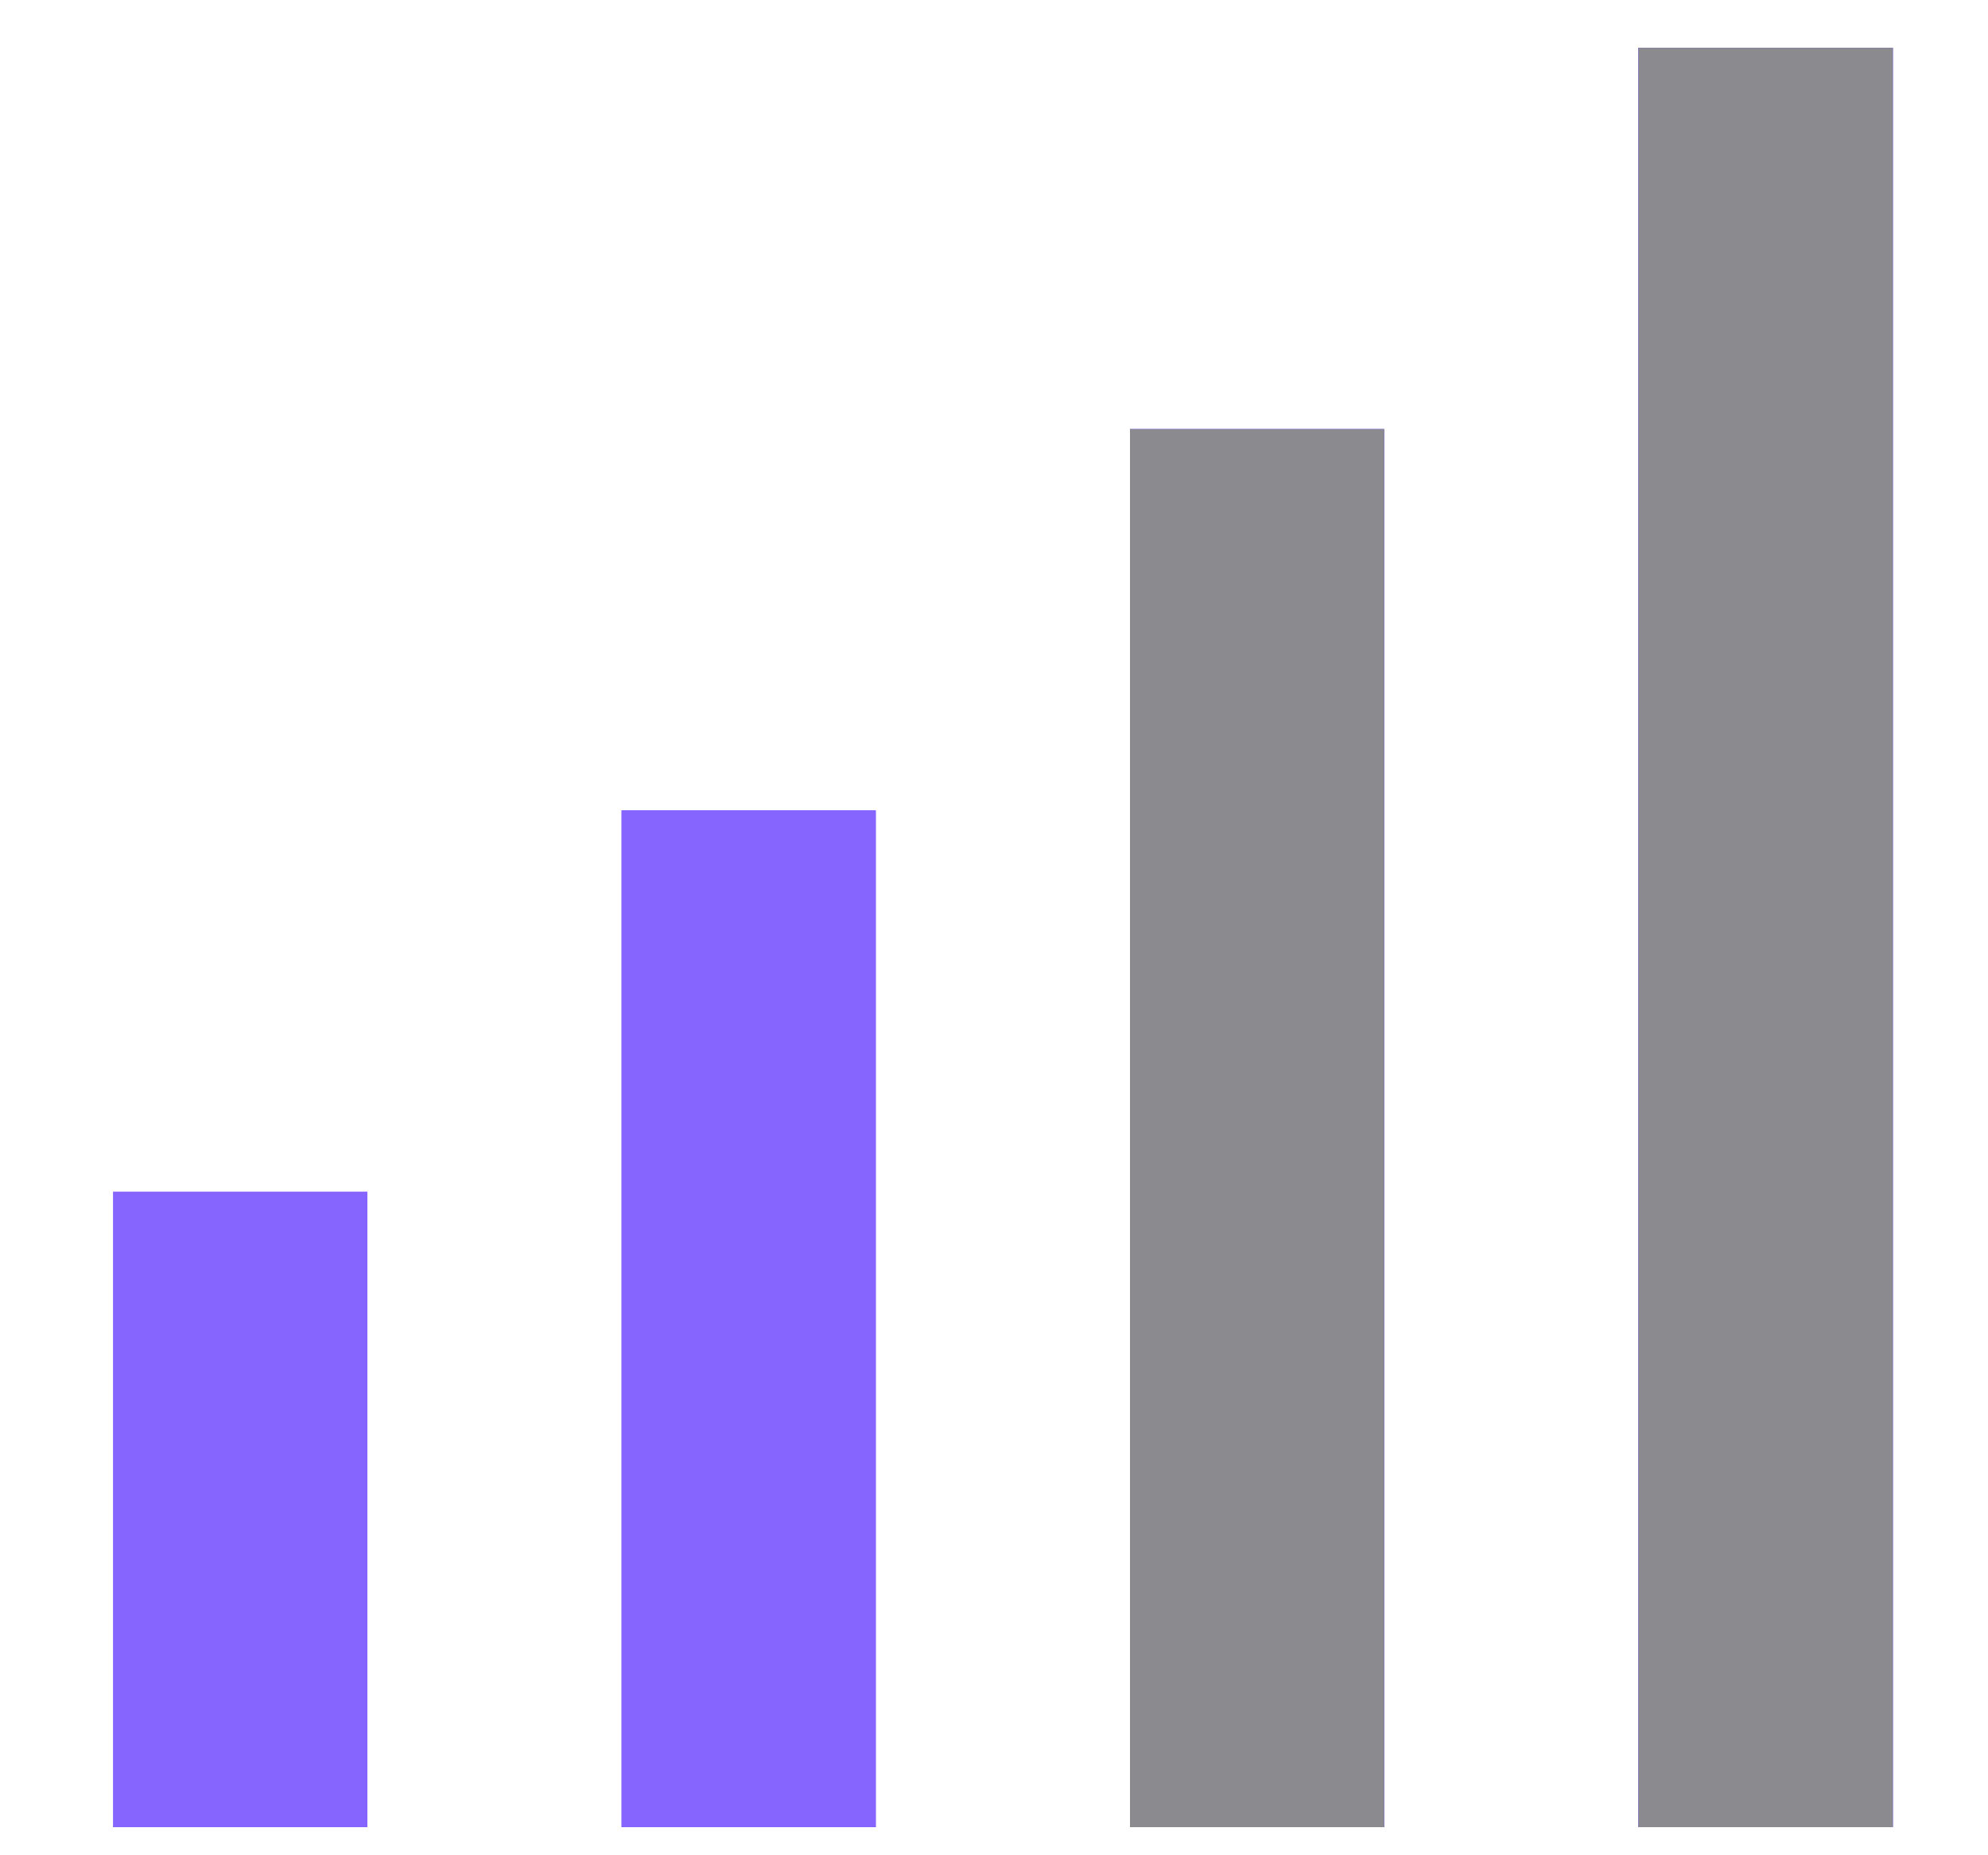 <svg width="15" height="14" viewBox="0 0 15 14" fill="none" xmlns="http://www.w3.org/2000/svg">
<path d="M8.526 3.238H10.444V13.788H8.526V3.238ZM12.363 0.361H14.281V13.788H12.363V0.361ZM4.69 6.115H6.608V13.788H4.69V6.115ZM0.854 8.993H2.772V13.788H0.854V8.993Z" fill="#8665FE"/>
<path d="M14.281 0.361H12.363V13.788H14.281V0.361Z" fill="#8665FE"/>
<path d="M14.281 0.361H12.363V13.788H14.281V0.361Z" fill="#59585F"/>
<path d="M8.526 3.238H10.444V13.788H8.526V3.238ZM12.363 0.361H14.281V13.788H12.363V0.361ZM4.69 6.115H6.608V13.788H4.69V6.115ZM0.854 8.993H2.772V13.788H0.854V8.993Z" fill="#8665FE"/>
<path d="M14.281 0.361H12.363V13.788H14.281V0.361Z" fill="#8665FE"/>
<path d="M14.281 0.361H12.363V13.788H14.281V0.361Z" fill="#8B8A8E"/>
<path d="M10.444 3.238H8.526V13.788H10.444V3.238Z" fill="#8B8A8E"/>
</svg>
